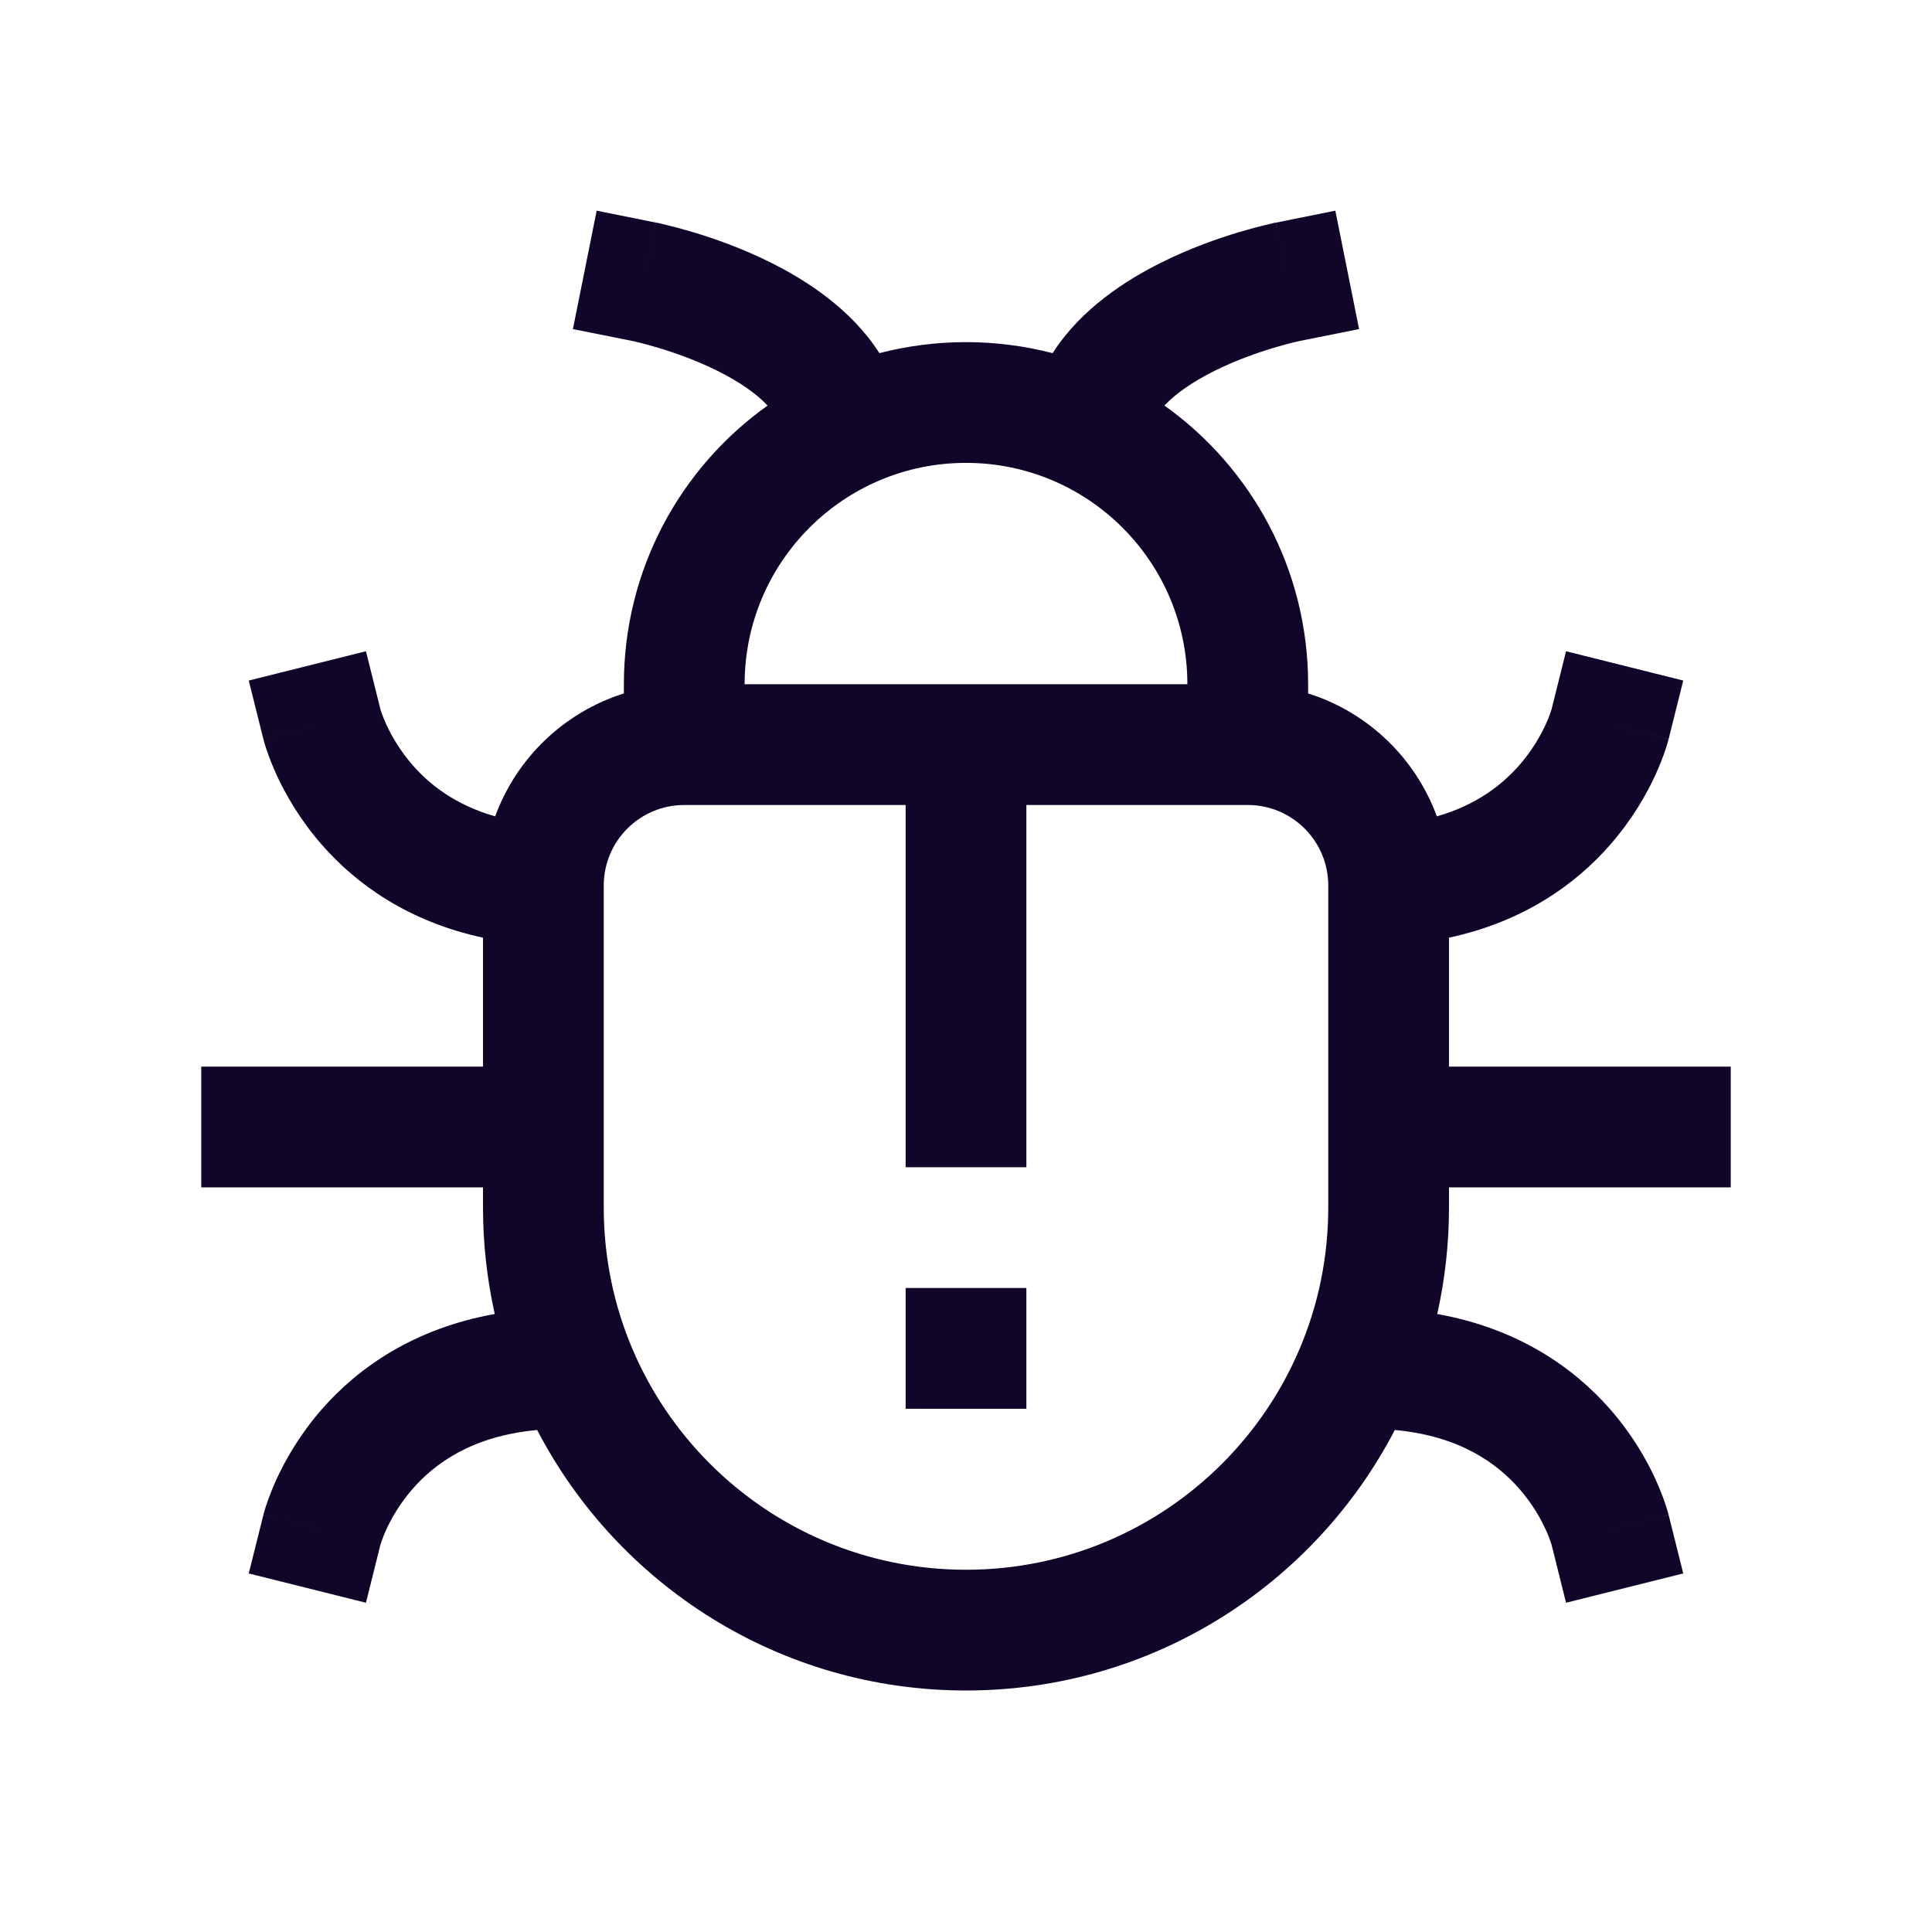 <svg width="24" height="24" viewBox="0 0 24 24" fill="none" xmlns="http://www.w3.org/2000/svg">
<path fill-rule="evenodd" clip-rule="evenodd" d="M15.852 2.765C15.853 2.765 15.853 2.765 16 3.5L15.853 2.765L16.588 2.617L16.883 4.088L16.148 4.235L16.148 4.235L16.147 4.236L16.133 4.238C16.12 4.241 16.098 4.246 16.07 4.253C16.012 4.267 15.928 4.289 15.825 4.32C15.617 4.382 15.348 4.477 15.085 4.608C14.803 4.749 14.6 4.894 14.465 5.038C15.546 5.808 16.25 7.072 16.25 8.5V8.614C16.991 8.847 17.583 9.415 17.849 10.141C18.348 9.999 18.666 9.742 18.873 9.506C19.034 9.322 19.138 9.137 19.201 9C19.232 8.932 19.252 8.878 19.263 8.845C19.269 8.828 19.272 8.817 19.274 8.812L19.274 8.812L19.454 8.09L20.91 8.454L20.728 9.182L20 9C20.728 9.182 20.727 9.182 20.727 9.183L20.727 9.184L20.727 9.186L20.726 9.19L20.723 9.201C20.72 9.21 20.717 9.22 20.714 9.232C20.707 9.257 20.697 9.289 20.684 9.327C20.658 9.403 20.619 9.505 20.565 9.625C20.456 9.863 20.278 10.178 20.002 10.494C19.573 10.985 18.927 11.449 18 11.648V13.25L21.5 13.25L21.5 14.75L18 14.75V15C18 15.454 17.949 15.897 17.854 16.323C18.859 16.503 19.55 16.99 20.002 17.506C20.278 17.822 20.456 18.137 20.565 18.375C20.619 18.495 20.658 18.597 20.684 18.673C20.697 18.711 20.707 18.743 20.714 18.768C20.717 18.78 20.72 18.79 20.723 18.799L20.726 18.81L20.727 18.814L20.727 18.816L20.727 18.817C20.727 18.818 20.728 18.818 20 19L20.728 18.818L20.91 19.546L19.454 19.91L19.274 19.188L19.274 19.188L19.269 19.173L19.263 19.155C19.252 19.122 19.232 19.068 19.201 19C19.138 18.863 19.034 18.678 18.873 18.494C18.602 18.184 18.139 17.838 17.327 17.764C16.327 19.687 14.317 21 12 21C9.683 21 7.673 19.687 6.673 17.764C5.861 17.838 5.398 18.184 5.127 18.494C4.966 18.678 4.862 18.863 4.799 19C4.768 19.068 4.748 19.122 4.737 19.155C4.731 19.172 4.728 19.183 4.726 19.188L4.726 19.188L4.546 19.91L3.09 19.546L3.272 18.818L4 19C3.272 18.818 3.272 18.818 3.273 18.817L3.273 18.816L3.273 18.814L3.274 18.81L3.277 18.799C3.28 18.79 3.283 18.78 3.286 18.768C3.293 18.743 3.303 18.711 3.316 18.673C3.342 18.597 3.381 18.495 3.435 18.375C3.545 18.137 3.722 17.822 3.998 17.506C4.45 16.99 5.141 16.503 6.146 16.323C6.051 15.897 6 15.454 6 15V14.75H2.5V13.25H6V11.648C5.074 11.449 4.428 10.985 3.998 10.494C3.722 10.178 3.545 9.863 3.435 9.625C3.381 9.505 3.342 9.403 3.316 9.327C3.303 9.289 3.293 9.257 3.286 9.232C3.283 9.22 3.28 9.21 3.277 9.201L3.274 9.19L3.273 9.186L3.273 9.184L3.273 9.183C3.272 9.182 3.272 9.182 4 9L3.272 9.182L3.09 8.454L4.546 8.09L4.726 8.812L4.726 8.812C4.728 8.817 4.731 8.828 4.737 8.845C4.748 8.878 4.768 8.932 4.799 9C4.862 9.137 4.966 9.322 5.127 9.506C5.333 9.742 5.652 9.999 6.151 10.141C6.417 9.415 7.009 8.847 7.75 8.614V8.5C7.75 7.072 8.454 5.808 9.535 5.038C9.4 4.894 9.197 4.749 8.915 4.608C8.652 4.477 8.383 4.382 8.175 4.32C8.072 4.289 7.988 4.267 7.93 4.253C7.902 4.246 7.88 4.241 7.867 4.238L7.853 4.236L7.852 4.235L7.852 4.235L7.117 4.088L7.412 2.617L8.147 2.765L8 3.5C8.147 2.765 8.147 2.765 8.148 2.765L8.148 2.765L8.149 2.765L8.152 2.766L8.161 2.767L8.189 2.773C8.212 2.779 8.245 2.786 8.284 2.796C8.364 2.815 8.474 2.844 8.606 2.883C8.867 2.961 9.223 3.085 9.585 3.267C10.007 3.478 10.573 3.836 10.924 4.387C11.268 4.298 11.628 4.25 12 4.25C12.372 4.25 12.732 4.298 13.076 4.387C13.427 3.836 13.993 3.478 14.415 3.267C14.777 3.085 15.133 2.961 15.394 2.883C15.525 2.844 15.636 2.815 15.716 2.796C15.755 2.786 15.787 2.779 15.811 2.773L15.839 2.767L15.848 2.766L15.851 2.765L15.852 2.765L15.852 2.765ZM9.25 8.5H14.75C14.75 6.981 13.519 5.75 12 5.75C10.481 5.75 9.25 6.981 9.25 8.5ZM11.25 10V14.5H12.75V10H15.5C16.052 10 16.5 10.448 16.5 11V15C16.5 17.485 14.485 19.5 12 19.5C9.515 19.5 7.5 17.485 7.5 15V11C7.5 10.448 7.948 10 8.5 10H11.25ZM11.25 16V17.5H12.75V16H11.25Z" fill="#110529"/>
</svg>
